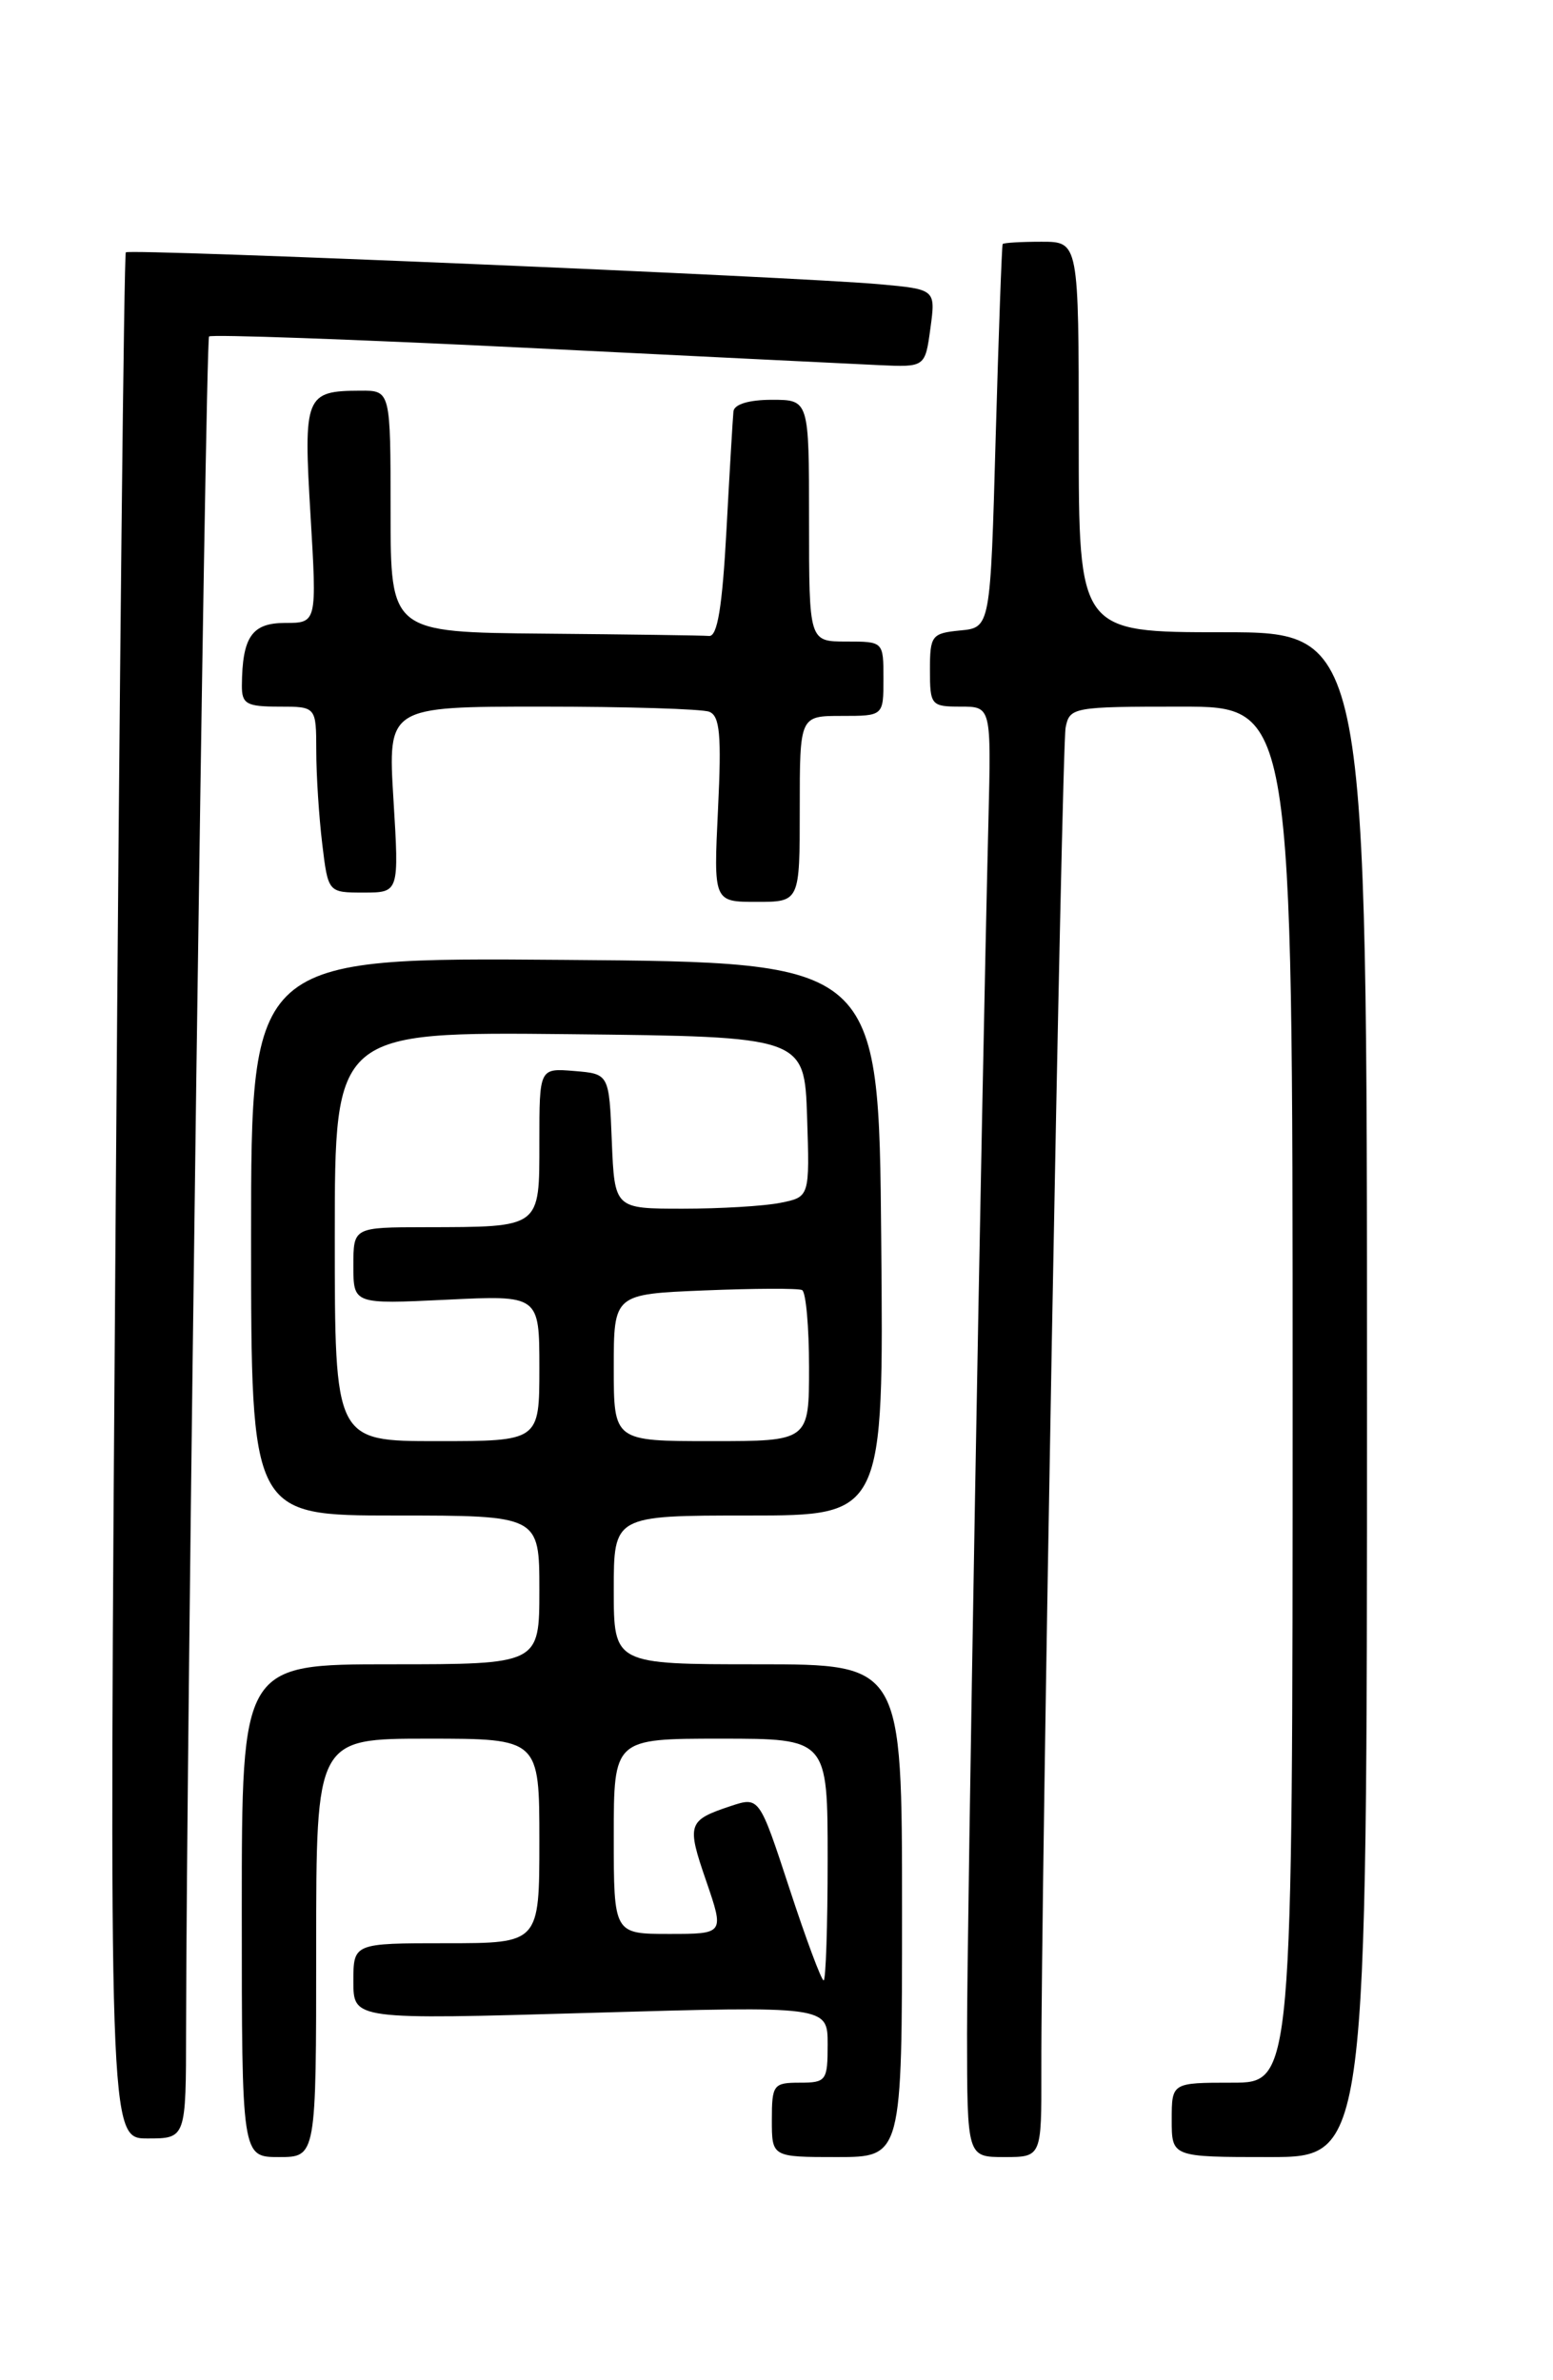 <?xml version="1.0" encoding="UTF-8" standalone="no"?>
<!DOCTYPE svg PUBLIC "-//W3C//DTD SVG 1.1//EN" "http://www.w3.org/Graphics/SVG/1.1/DTD/svg11.dtd" >
<svg xmlns="http://www.w3.org/2000/svg" xmlns:xlink="http://www.w3.org/1999/xlink" version="1.1" viewBox="0 0 167 256">
 <g >
 <path fill="currentColor"
d=" M 34.00 209.50 C 34.00 187.00 34.00 187.00 46.00 187.00 C 58.00 187.00 58.00 187.00 58.00 198.00 C 58.00 209.00 58.00 209.00 48.00 209.00 C 38.00 209.00 38.00 209.00 38.00 213.11 C 38.00 217.23 38.00 217.23 63.50 216.49 C 89.00 215.75 89.00 215.75 89.00 219.88 C 89.00 223.79 88.85 224.00 86.00 224.00 C 83.17 224.00 83.00 224.22 83.00 228.00 C 83.00 232.00 83.00 232.00 90.00 232.00 C 97.00 232.00 97.00 232.00 97.00 205.50 C 97.00 179.00 97.00 179.00 81.50 179.00 C 66.00 179.00 66.00 179.00 66.00 171.00 C 66.00 163.00 66.00 163.00 80.51 163.00 C 95.03 163.00 95.03 163.00 94.76 133.25 C 94.50 103.50 94.50 103.50 60.75 103.24 C 27.00 102.97 27.00 102.97 27.00 132.99 C 27.00 163.00 27.00 163.00 42.50 163.00 C 58.00 163.00 58.00 163.00 58.00 171.00 C 58.00 179.00 58.00 179.00 42.00 179.00 C 26.00 179.00 26.00 179.00 26.00 205.50 C 26.00 232.00 26.00 232.00 30.00 232.00 C 34.00 232.00 34.00 232.00 34.00 209.50 Z  M 111.98 222.75 C 111.93 203.71 114.17 80.41 114.59 78.25 C 115.02 76.07 115.39 76.00 127.02 76.00 C 139.00 76.00 139.00 76.00 139.00 150.00 C 139.00 224.00 139.00 224.00 132.50 224.00 C 126.00 224.00 126.00 224.00 126.00 228.00 C 126.00 232.00 126.00 232.00 136.50 232.00 C 147.00 232.00 147.00 232.00 147.00 150.00 C 147.00 68.00 147.00 68.00 131.50 68.00 C 116.00 68.00 116.00 68.00 116.00 47.00 C 116.00 26.00 116.00 26.00 112.00 26.00 C 109.80 26.00 107.92 26.11 107.82 26.25 C 107.73 26.39 107.39 35.72 107.07 47.00 C 106.50 67.50 106.50 67.50 103.25 67.81 C 100.19 68.11 100.00 68.35 100.00 72.06 C 100.00 75.85 100.13 76.00 103.30 76.00 C 106.59 76.00 106.59 76.00 106.29 88.25 C 105.52 119.72 103.99 206.90 103.99 218.75 C 104.00 232.00 104.00 232.00 108.00 232.00 C 112.00 232.00 112.00 232.00 111.98 222.75 Z  M 20.01 218.25 C 20.04 187.89 22.09 36.58 22.48 36.19 C 22.72 35.95 37.90 36.49 56.21 37.39 C 74.52 38.30 91.75 39.14 94.49 39.27 C 99.48 39.50 99.48 39.50 100.05 35.31 C 100.62 31.12 100.62 31.12 94.56 30.57 C 85.51 29.76 13.94 26.73 13.53 27.14 C 13.34 27.34 12.85 73.06 12.45 128.75 C 11.71 230.00 11.71 230.00 15.86 230.00 C 20.00 230.00 20.00 230.00 20.01 218.25 Z  M 86.00 87.00 C 86.00 77.00 86.00 77.00 90.50 77.00 C 95.00 77.00 95.00 77.00 95.00 73.00 C 95.00 69.00 95.00 69.00 91.00 69.00 C 87.00 69.00 87.00 69.00 87.00 56.00 C 87.00 43.00 87.00 43.00 83.00 43.00 C 80.54 43.00 78.95 43.48 78.87 44.25 C 78.80 44.94 78.46 50.67 78.12 57.00 C 77.67 65.29 77.15 68.47 76.25 68.40 C 75.56 68.34 67.58 68.23 58.50 68.15 C 42.00 68.00 42.00 68.00 42.00 55.00 C 42.00 42.00 42.00 42.00 38.75 42.02 C 32.82 42.04 32.62 42.55 33.39 55.40 C 34.08 67.00 34.08 67.00 30.66 67.00 C 27.08 67.00 26.05 68.50 26.01 73.75 C 26.00 75.71 26.51 76.00 30.00 76.00 C 34.00 76.00 34.00 76.00 34.01 80.75 C 34.01 83.36 34.30 87.86 34.65 90.75 C 35.28 96.00 35.28 96.00 39.10 96.00 C 42.92 96.00 42.92 96.00 42.31 86.00 C 41.70 76.00 41.70 76.00 58.27 76.00 C 67.38 76.00 75.48 76.25 76.26 76.55 C 77.41 76.99 77.60 79.03 77.21 87.05 C 76.73 97.00 76.73 97.00 81.37 97.00 C 86.00 97.00 86.00 97.00 86.00 87.00 Z  M 84.89 203.11 C 81.65 193.23 81.65 193.23 78.57 194.25 C 73.95 195.79 73.82 196.17 75.94 202.31 C 77.89 208.00 77.89 208.00 71.95 208.00 C 66.00 208.00 66.00 208.00 66.00 197.50 C 66.00 187.00 66.00 187.00 77.50 187.00 C 89.00 187.00 89.00 187.00 89.00 200.00 C 89.00 207.15 88.80 213.00 88.57 213.00 C 88.33 213.00 86.67 208.55 84.89 203.11 Z  M 36.00 132.98 C 36.00 110.97 36.00 110.97 61.25 111.23 C 86.50 111.50 86.50 111.50 86.79 120.12 C 87.07 128.74 87.07 128.74 83.91 129.37 C 82.17 129.72 77.45 130.00 73.42 130.00 C 66.09 130.00 66.09 130.00 65.79 122.75 C 65.50 115.50 65.50 115.50 61.75 115.19 C 58.00 114.88 58.00 114.88 58.00 122.82 C 58.00 132.14 58.23 131.96 45.75 131.99 C 38.00 132.00 38.00 132.00 38.00 136.13 C 38.00 140.27 38.00 140.27 48.00 139.79 C 58.00 139.30 58.00 139.30 58.00 147.15 C 58.00 155.00 58.00 155.00 47.00 155.00 C 36.00 155.00 36.00 155.00 36.00 132.98 Z  M 66.00 147.10 C 66.00 139.19 66.00 139.19 75.75 138.79 C 81.11 138.57 85.84 138.55 86.25 138.75 C 86.66 138.95 87.00 142.69 87.00 147.06 C 87.00 155.00 87.00 155.00 76.50 155.00 C 66.00 155.00 66.00 155.00 66.00 147.10 Z "/>
</g>
</svg>